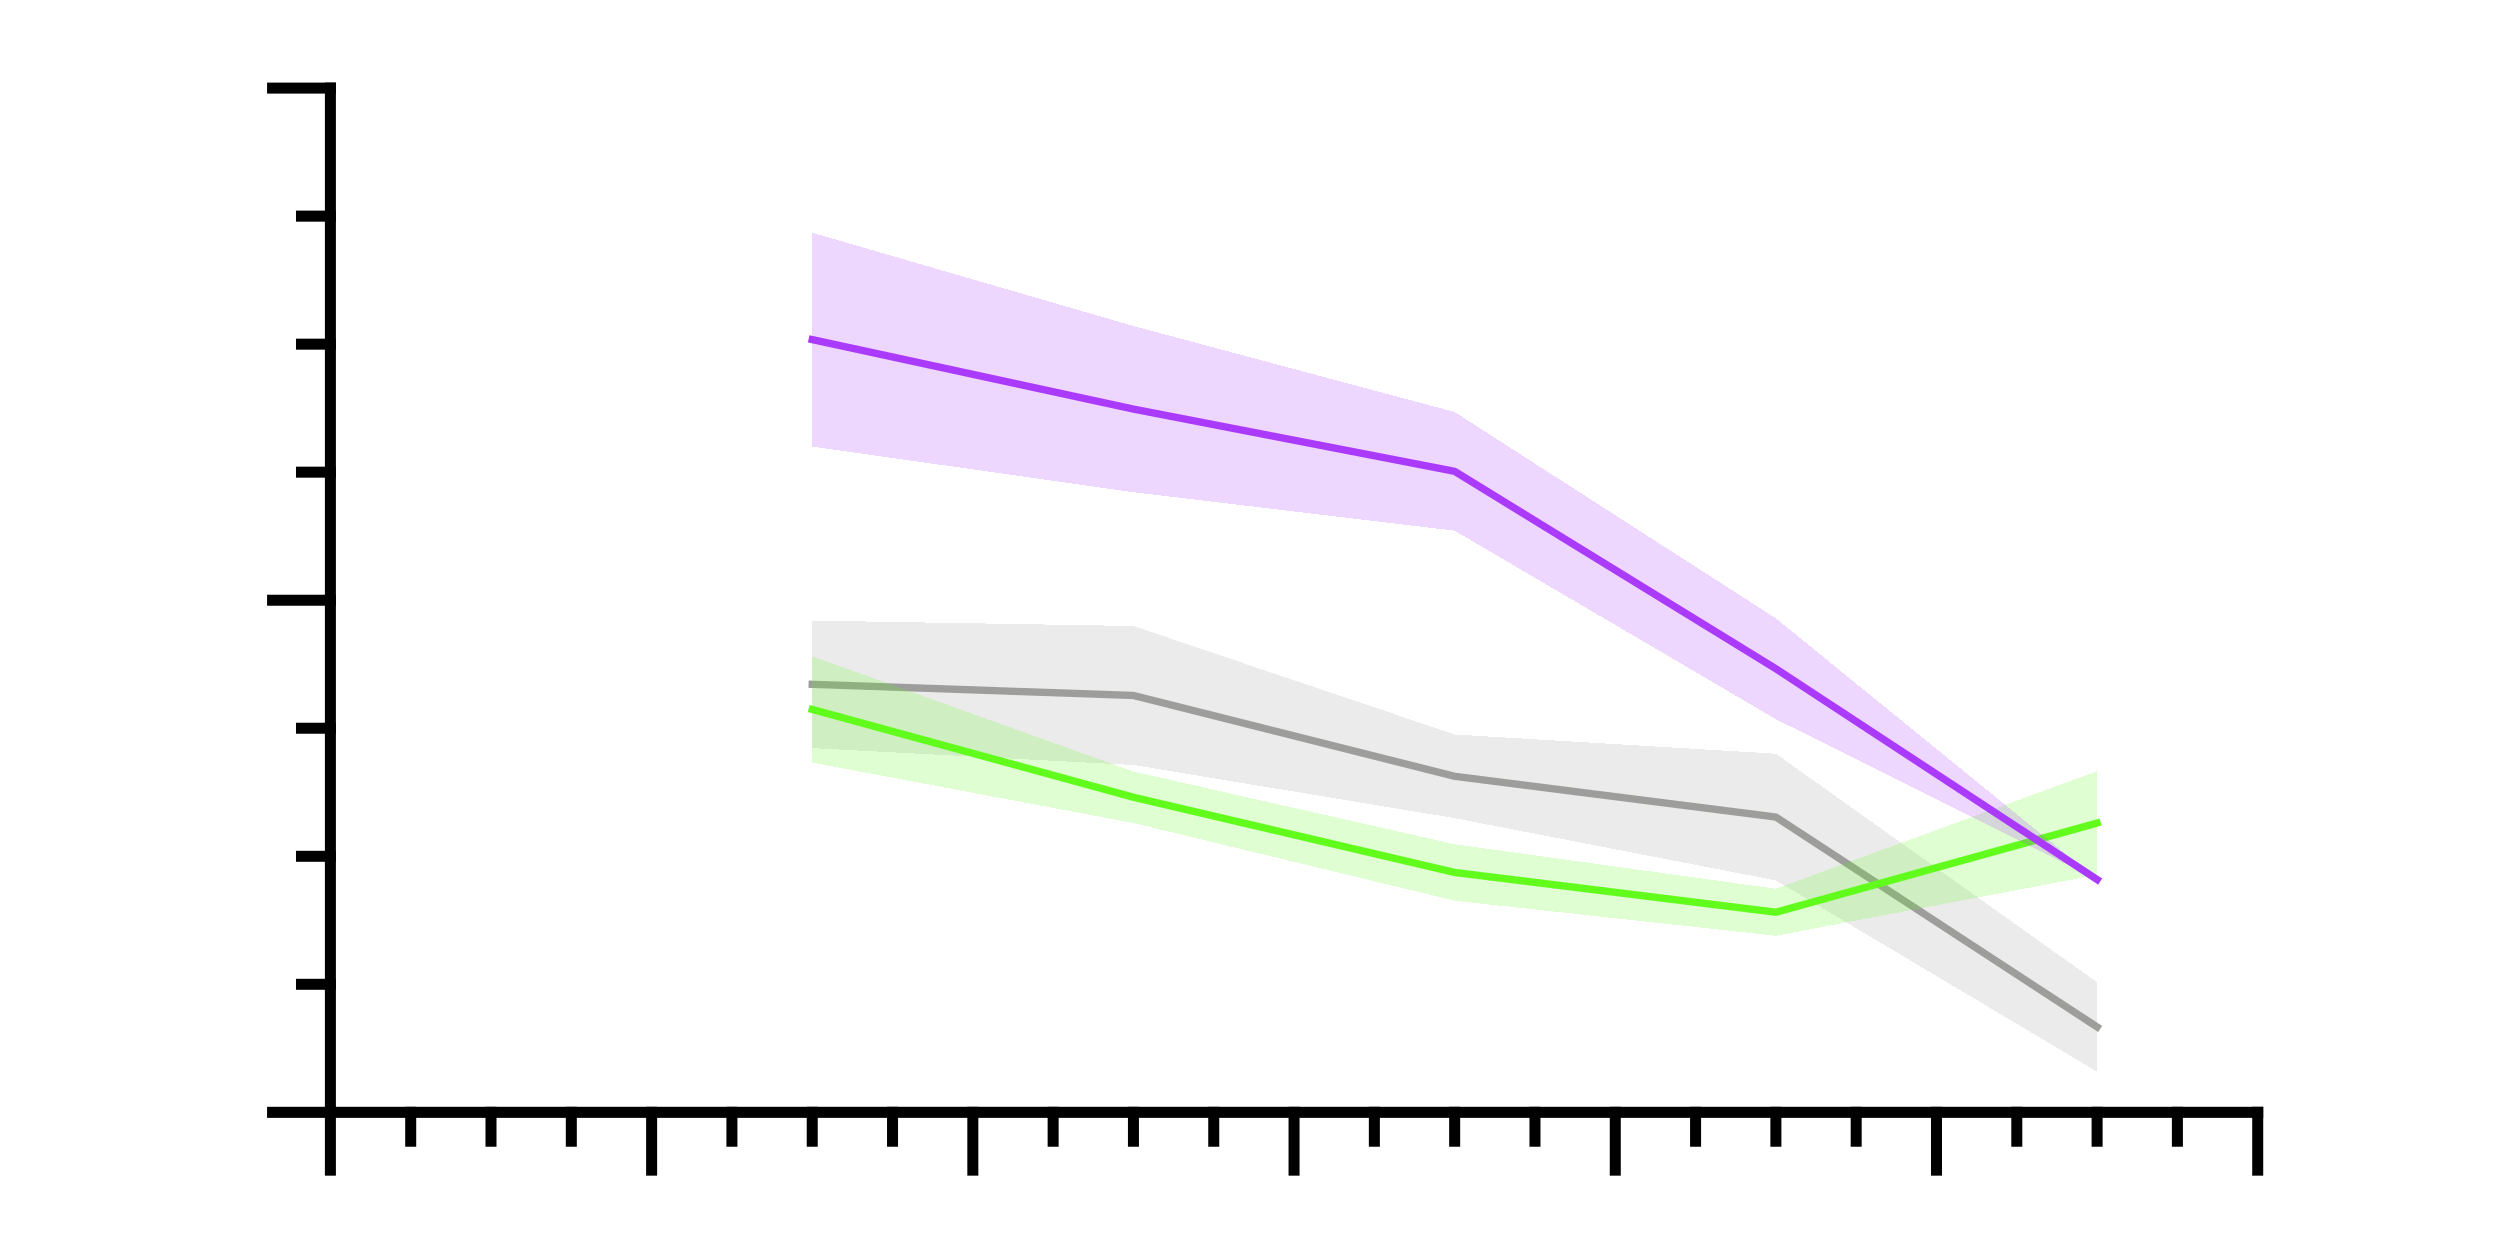 <?xml version="1.0"?>
<!DOCTYPE svg PUBLIC '-//W3C//DTD SVG 1.0//EN'
          'http://www.w3.org/TR/2001/REC-SVG-20010904/DTD/svg10.dtd'>
<svg xmlns:xlink="http://www.w3.org/1999/xlink" style="fill-opacity:1; color-rendering:auto; color-interpolation:auto; text-rendering:auto; stroke:black; stroke-linecap:square; stroke-miterlimit:10; shape-rendering:auto; stroke-opacity:1; fill:black; stroke-dasharray:none; font-weight:normal; stroke-width:1; font-family:'Dialog'; font-style:normal; stroke-linejoin:miter; font-size:12px; stroke-dashoffset:0; image-rendering:auto;" width="227" height="113" xmlns="http://www.w3.org/2000/svg"
><rect width="100%" height="100%" fill="#333333" stroke="none"/><!--Generated by the Batik Graphics2D SVG Generator--><defs id="genericDefs"
  /><g
  ><defs id="defs1"
    ><clipPath clipPathUnits="userSpaceOnUse" id="clipPath1"
      ><path d="M0 0 L227 0 L227 113 L0 113 L0 0 Z"
      /></clipPath
    ></defs
    ><g style="fill:white; stroke:white;"
    ><rect x="0" y="0" width="227" style="clip-path:url(#clipPath1); stroke:none;" height="113"
    /></g
    ><g style="fill:white; text-rendering:optimizeSpeed; color-rendering:optimizeSpeed; image-rendering:optimizeSpeed; shape-rendering:crispEdges; stroke:white; color-interpolation:sRGB;"
    ><rect x="0" width="227" height="113" y="0" style="stroke:none;"
      /><path style="stroke:none;" d="M30 101 L205 101 L205 8 L30 8 Z"
    /></g
    ><g style="text-rendering:geometricPrecision; color-interpolation:linearRGB; color-rendering:optimizeQuality; image-rendering:optimizeQuality; stroke-linejoin:round;"
    ><line y2="101" style="fill:none;" x1="30" x2="205" y1="101"
      /><line y2="106.25" style="fill:none;" x1="30" x2="30" y1="101"
      /><line y2="106.25" style="fill:none;" x1="59.167" x2="59.167" y1="101"
      /><line y2="106.25" style="fill:none;" x1="88.333" x2="88.333" y1="101"
      /><line y2="106.25" style="fill:none;" x1="117.5" x2="117.5" y1="101"
      /><line y2="106.25" style="fill:none;" x1="146.667" x2="146.667" y1="101"
      /><line y2="106.25" style="fill:none;" x1="175.833" x2="175.833" y1="101"
      /><line y2="106.25" style="fill:none;" x1="205" x2="205" y1="101"
      /><line y2="103.625" style="fill:none;" x1="37.292" x2="37.292" y1="101"
      /><line y2="103.625" style="fill:none;" x1="44.583" x2="44.583" y1="101"
      /><line y2="103.625" style="fill:none;" x1="51.875" x2="51.875" y1="101"
      /><line y2="103.625" style="fill:none;" x1="66.458" x2="66.458" y1="101"
      /><line y2="103.625" style="fill:none;" x1="73.75" x2="73.75" y1="101"
      /><line y2="103.625" style="fill:none;" x1="81.042" x2="81.042" y1="101"
      /><line y2="103.625" style="fill:none;" x1="95.625" x2="95.625" y1="101"
      /><line y2="103.625" style="fill:none;" x1="102.917" x2="102.917" y1="101"
      /><line y2="103.625" style="fill:none;" x1="110.208" x2="110.208" y1="101"
      /><line y2="103.625" style="fill:none;" x1="124.792" x2="124.792" y1="101"
      /><line y2="103.625" style="fill:none;" x1="132.083" x2="132.083" y1="101"
      /><line y2="103.625" style="fill:none;" x1="139.375" x2="139.375" y1="101"
      /><line y2="103.625" style="fill:none;" x1="153.958" x2="153.958" y1="101"
      /><line y2="103.625" style="fill:none;" x1="161.25" x2="161.25" y1="101"
      /><line y2="103.625" style="fill:none;" x1="168.542" x2="168.542" y1="101"
      /><line y2="103.625" style="fill:none;" x1="183.125" x2="183.125" y1="101"
      /><line y2="103.625" style="fill:none;" x1="190.417" x2="190.417" y1="101"
      /><line y2="103.625" style="fill:none;" x1="197.708" x2="197.708" y1="101"
      /><line y2="8" style="fill:none;" x1="30" x2="30" y1="101"
      /><line y2="101" style="fill:none;" x1="30" x2="24.75" y1="101"
      /><line y2="54.5" style="fill:none;" x1="30" x2="24.75" y1="54.5"
      /><line y2="8" style="fill:none;" x1="30" x2="24.75" y1="8"
      /><line y2="89.375" style="fill:none;" x1="30" x2="27.375" y1="89.375"
      /><line y2="77.75" style="fill:none;" x1="30" x2="27.375" y1="77.75"
      /><line y2="66.125" style="fill:none;" x1="30" x2="27.375" y1="66.125"
      /><line y2="42.875" style="fill:none;" x1="30" x2="27.375" y1="42.875"
      /><line y2="31.25" style="fill:none;" x1="30" x2="27.375" y1="31.25"
      /><line y2="19.625" style="fill:none;" x1="30" x2="27.375" y1="19.625"
    /></g
    ><g style="fill-opacity:0.2; fill:rgb(157,157,156); text-rendering:optimizeSpeed; image-rendering:optimizeSpeed; color-rendering:optimizeSpeed; shape-rendering:crispEdges; stroke:rgb(157,157,156); color-interpolation:sRGB; stroke-opacity:0.2;"
    ><path style="stroke:none;" d="M102.917 56.84 L73.75 56.35 L73.75 67.924 L102.917 69.46 L132.083 74.289 L161.25 79.941 L190.417 97.309 L190.417 89.191 L161.25 68.437 L132.083 66.691 Z"
    /></g
    ><g style="stroke-linecap:butt; fill:rgb(157,157,156); text-rendering:geometricPrecision; image-rendering:optimizeQuality; color-rendering:optimizeQuality; stroke-linejoin:round; stroke:rgb(157,157,156); color-interpolation:linearRGB; stroke-width:0.667;"
    ><path d="M73.75 62.137 L102.917 63.15 L132.083 70.49 L161.25 74.189 L190.417 93.25" style="fill:none; fill-rule:evenodd;"
    /></g
    ><g style="fill-opacity:0.2; fill:rgb(97,252,28); text-rendering:optimizeSpeed; image-rendering:optimizeSpeed; color-rendering:optimizeSpeed; shape-rendering:crispEdges; stroke:rgb(97,252,28); color-interpolation:sRGB; stroke-opacity:0.2;"
    ><path style="stroke:none;" d="M132.083 76.656 L102.917 70.055 L73.75 59.589 L73.75 69.247 L102.917 74.731 L132.083 81.785 L161.25 84.971 L190.417 79.439 L190.417 70.024 L161.25 80.695 Z"
    /></g
    ><g style="stroke-linecap:butt; fill:rgb(97,252,28); text-rendering:geometricPrecision; image-rendering:optimizeQuality; color-rendering:optimizeQuality; stroke-linejoin:round; stroke:rgb(97,252,28); color-interpolation:linearRGB; stroke-width:0.667;"
    ><path d="M73.75 64.418 L102.917 72.393 L132.083 79.221 L161.25 82.833 L190.417 74.732" style="fill:none; fill-rule:evenodd;"
    /></g
    ><g style="fill-opacity:0.2; fill:rgb(171,59,252); text-rendering:optimizeSpeed; image-rendering:optimizeSpeed; color-rendering:optimizeSpeed; shape-rendering:crispEdges; stroke:rgb(171,59,252); color-interpolation:sRGB; stroke-opacity:0.2;"
    ><path style="stroke:none;" d="M132.083 37.411 L102.917 29.602 L73.75 21.127 L73.75 40.547 L102.917 44.692 L132.083 48.187 L161.25 65.303 L190.417 79.864 L161.25 56.144 Z"
    /></g
    ><g style="stroke-linecap:butt; fill:rgb(171,59,252); text-rendering:geometricPrecision; image-rendering:optimizeQuality; color-rendering:optimizeQuality; stroke-linejoin:round; stroke:rgb(171,59,252); color-interpolation:linearRGB; stroke-width:0.667;"
    ><path d="M73.75 30.837 L102.917 37.147 L132.083 42.799 L161.25 60.724 L190.417 79.864" style="fill:none; fill-rule:evenodd;"
    /></g
  ></g
></svg
>
